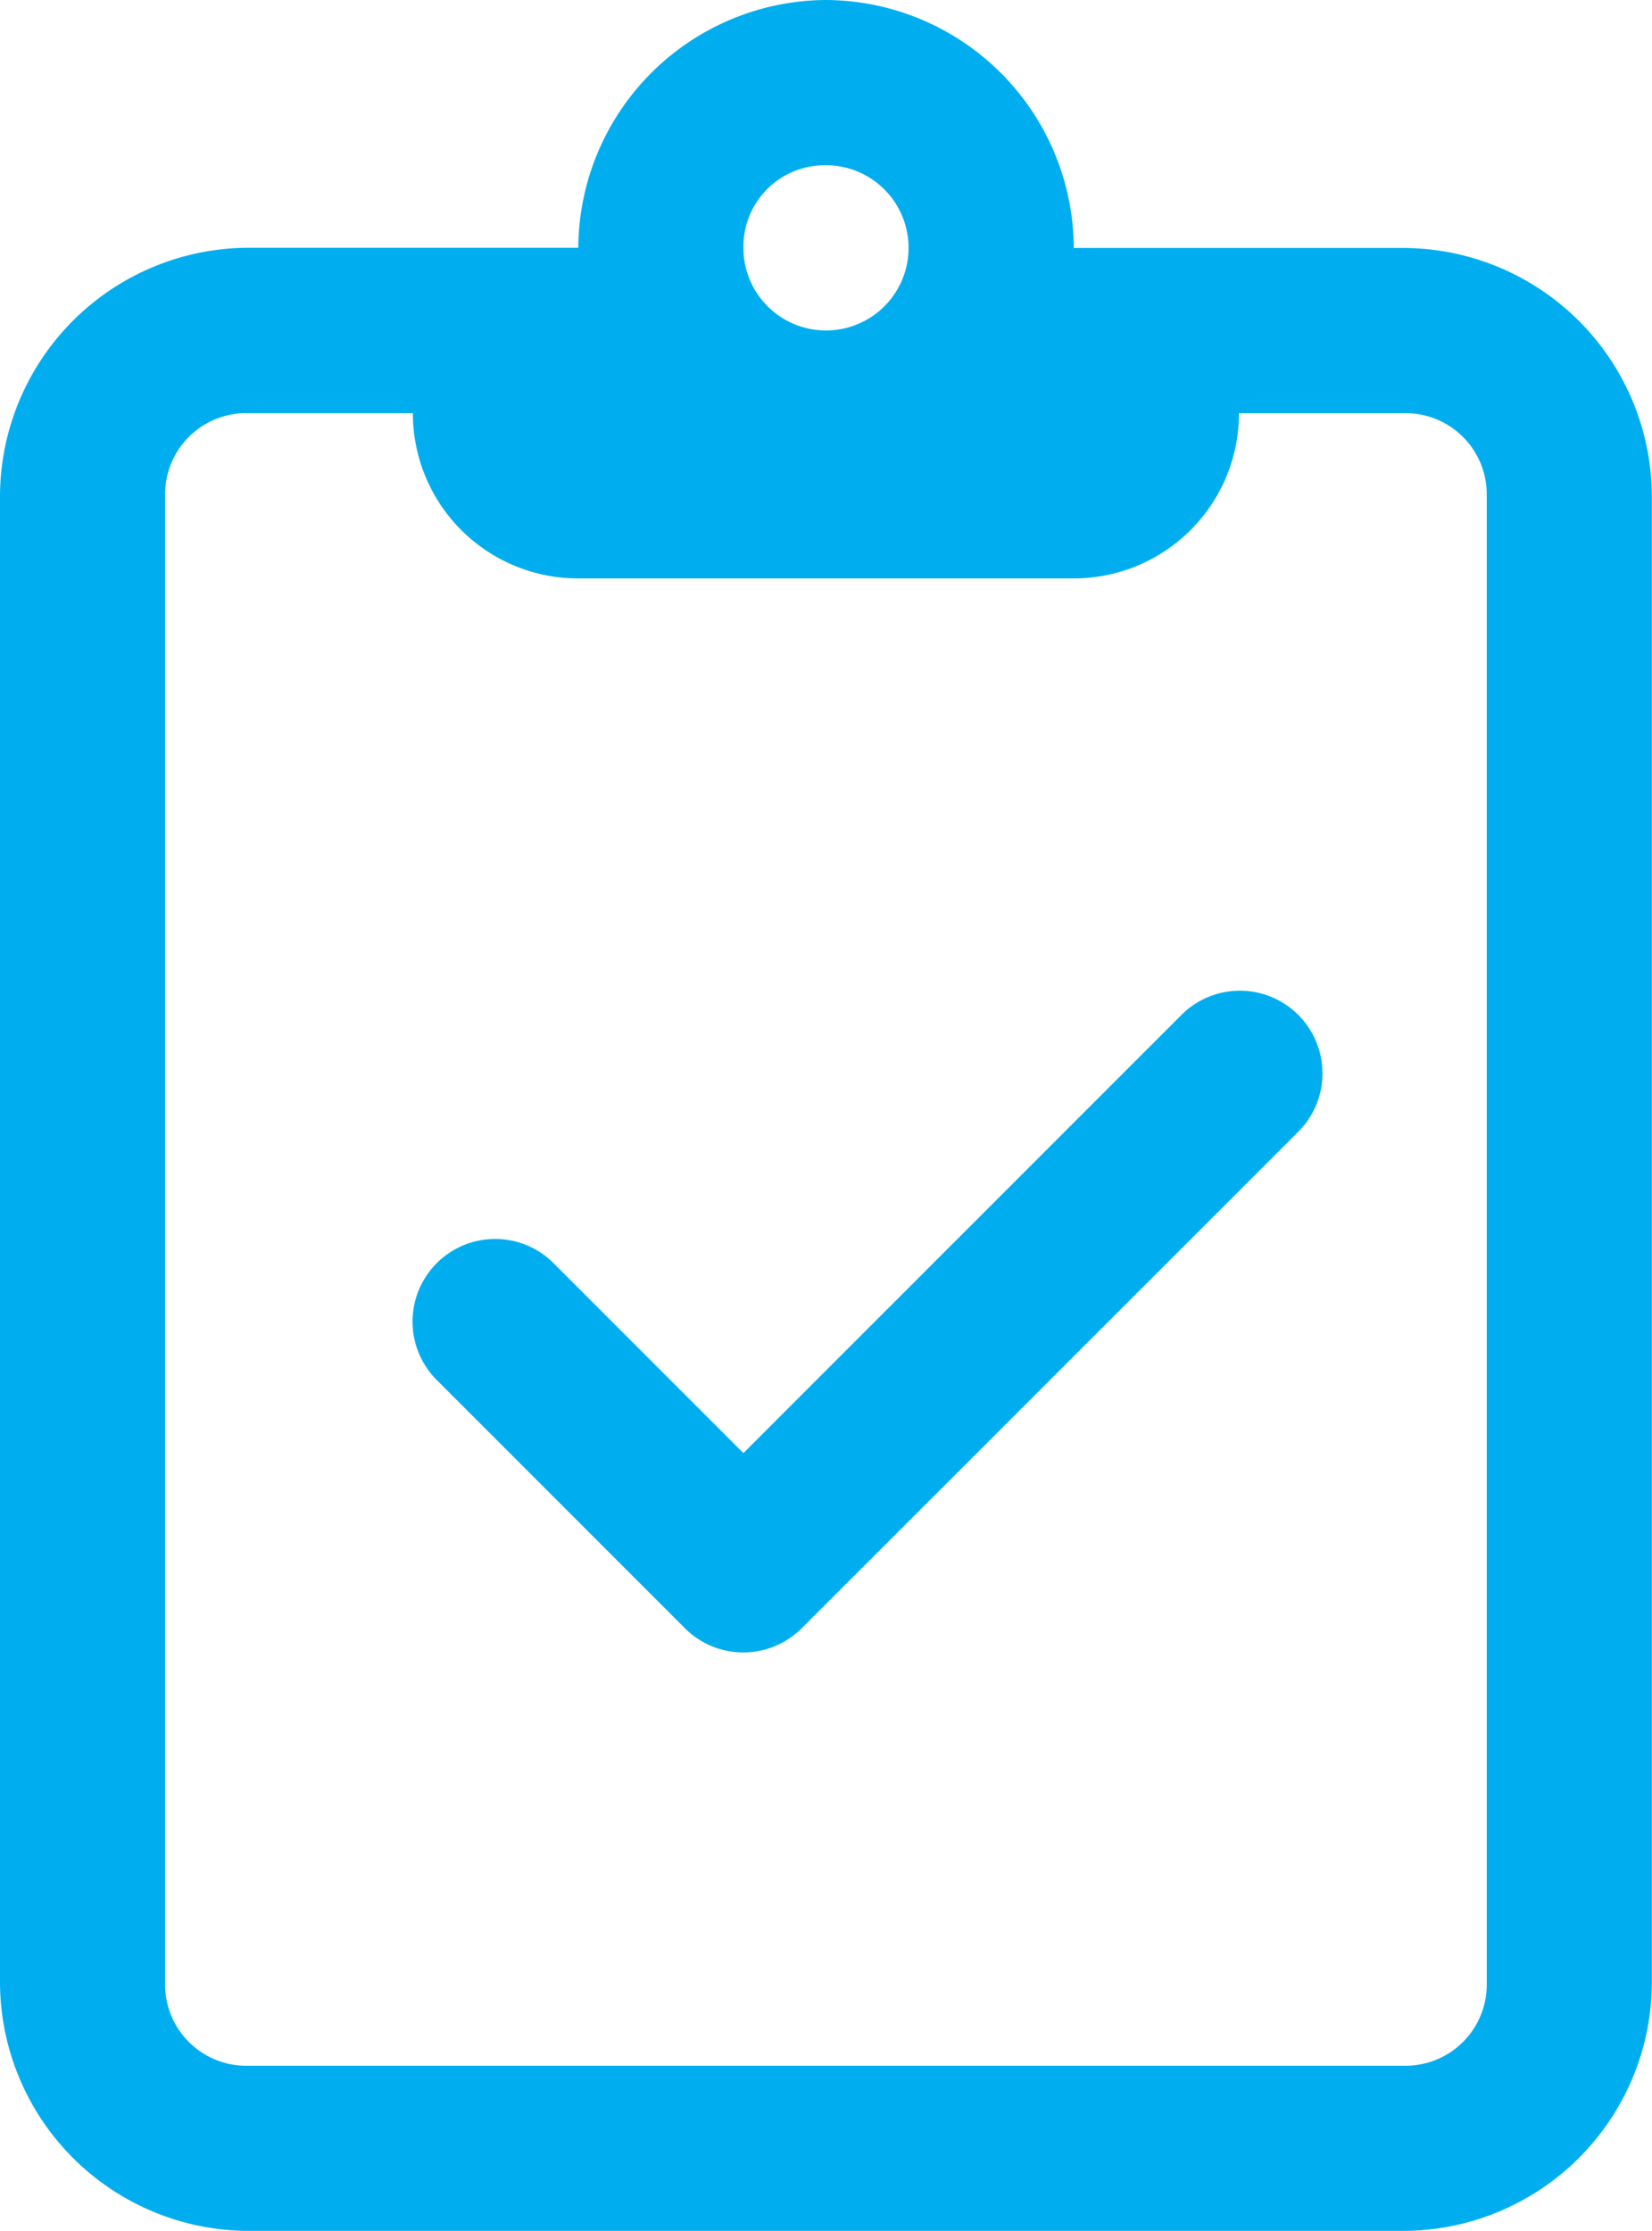 <svg xmlns="http://www.w3.org/2000/svg" width="38.685" height="52.224" viewBox="0 0 38.685 52.224">
  <path id="icons8_inspection" d="M24.342,0a5.832,5.832,0,0,0-5.8,5.8H10.8a5.832,5.832,0,0,0-5.8,5.8V46.422a5.832,5.832,0,0,0,5.8,5.8H37.882a5.832,5.832,0,0,0,5.8-5.8V11.605a5.832,5.832,0,0,0-5.8-5.8H30.145A5.832,5.832,0,0,0,24.342,0Zm0,3.868A1.934,1.934,0,1,1,22.408,5.8,1.906,1.906,0,0,1,24.342,3.868ZM10.8,9.671h3.868A3.867,3.867,0,0,0,18.54,13.54H30.145a3.867,3.867,0,0,0,3.868-3.868h3.868a1.9,1.9,0,0,1,1.934,1.934V46.422a1.9,1.9,0,0,1-1.934,1.934H10.8a1.9,1.9,0,0,1-1.934-1.934V11.605A1.9,1.9,0,0,1,10.8,9.671ZM33.976,23.192a1.934,1.934,0,0,0-1.33.586L22.408,34.015,17.973,29.58a1.934,1.934,0,1,0-2.735,2.735l5.8,5.8a1.934,1.934,0,0,0,2.735,0L35.381,26.513a1.934,1.934,0,0,0-1.405-3.321Z" transform="translate(-5)" fill="#00aeef"/>
</svg>
